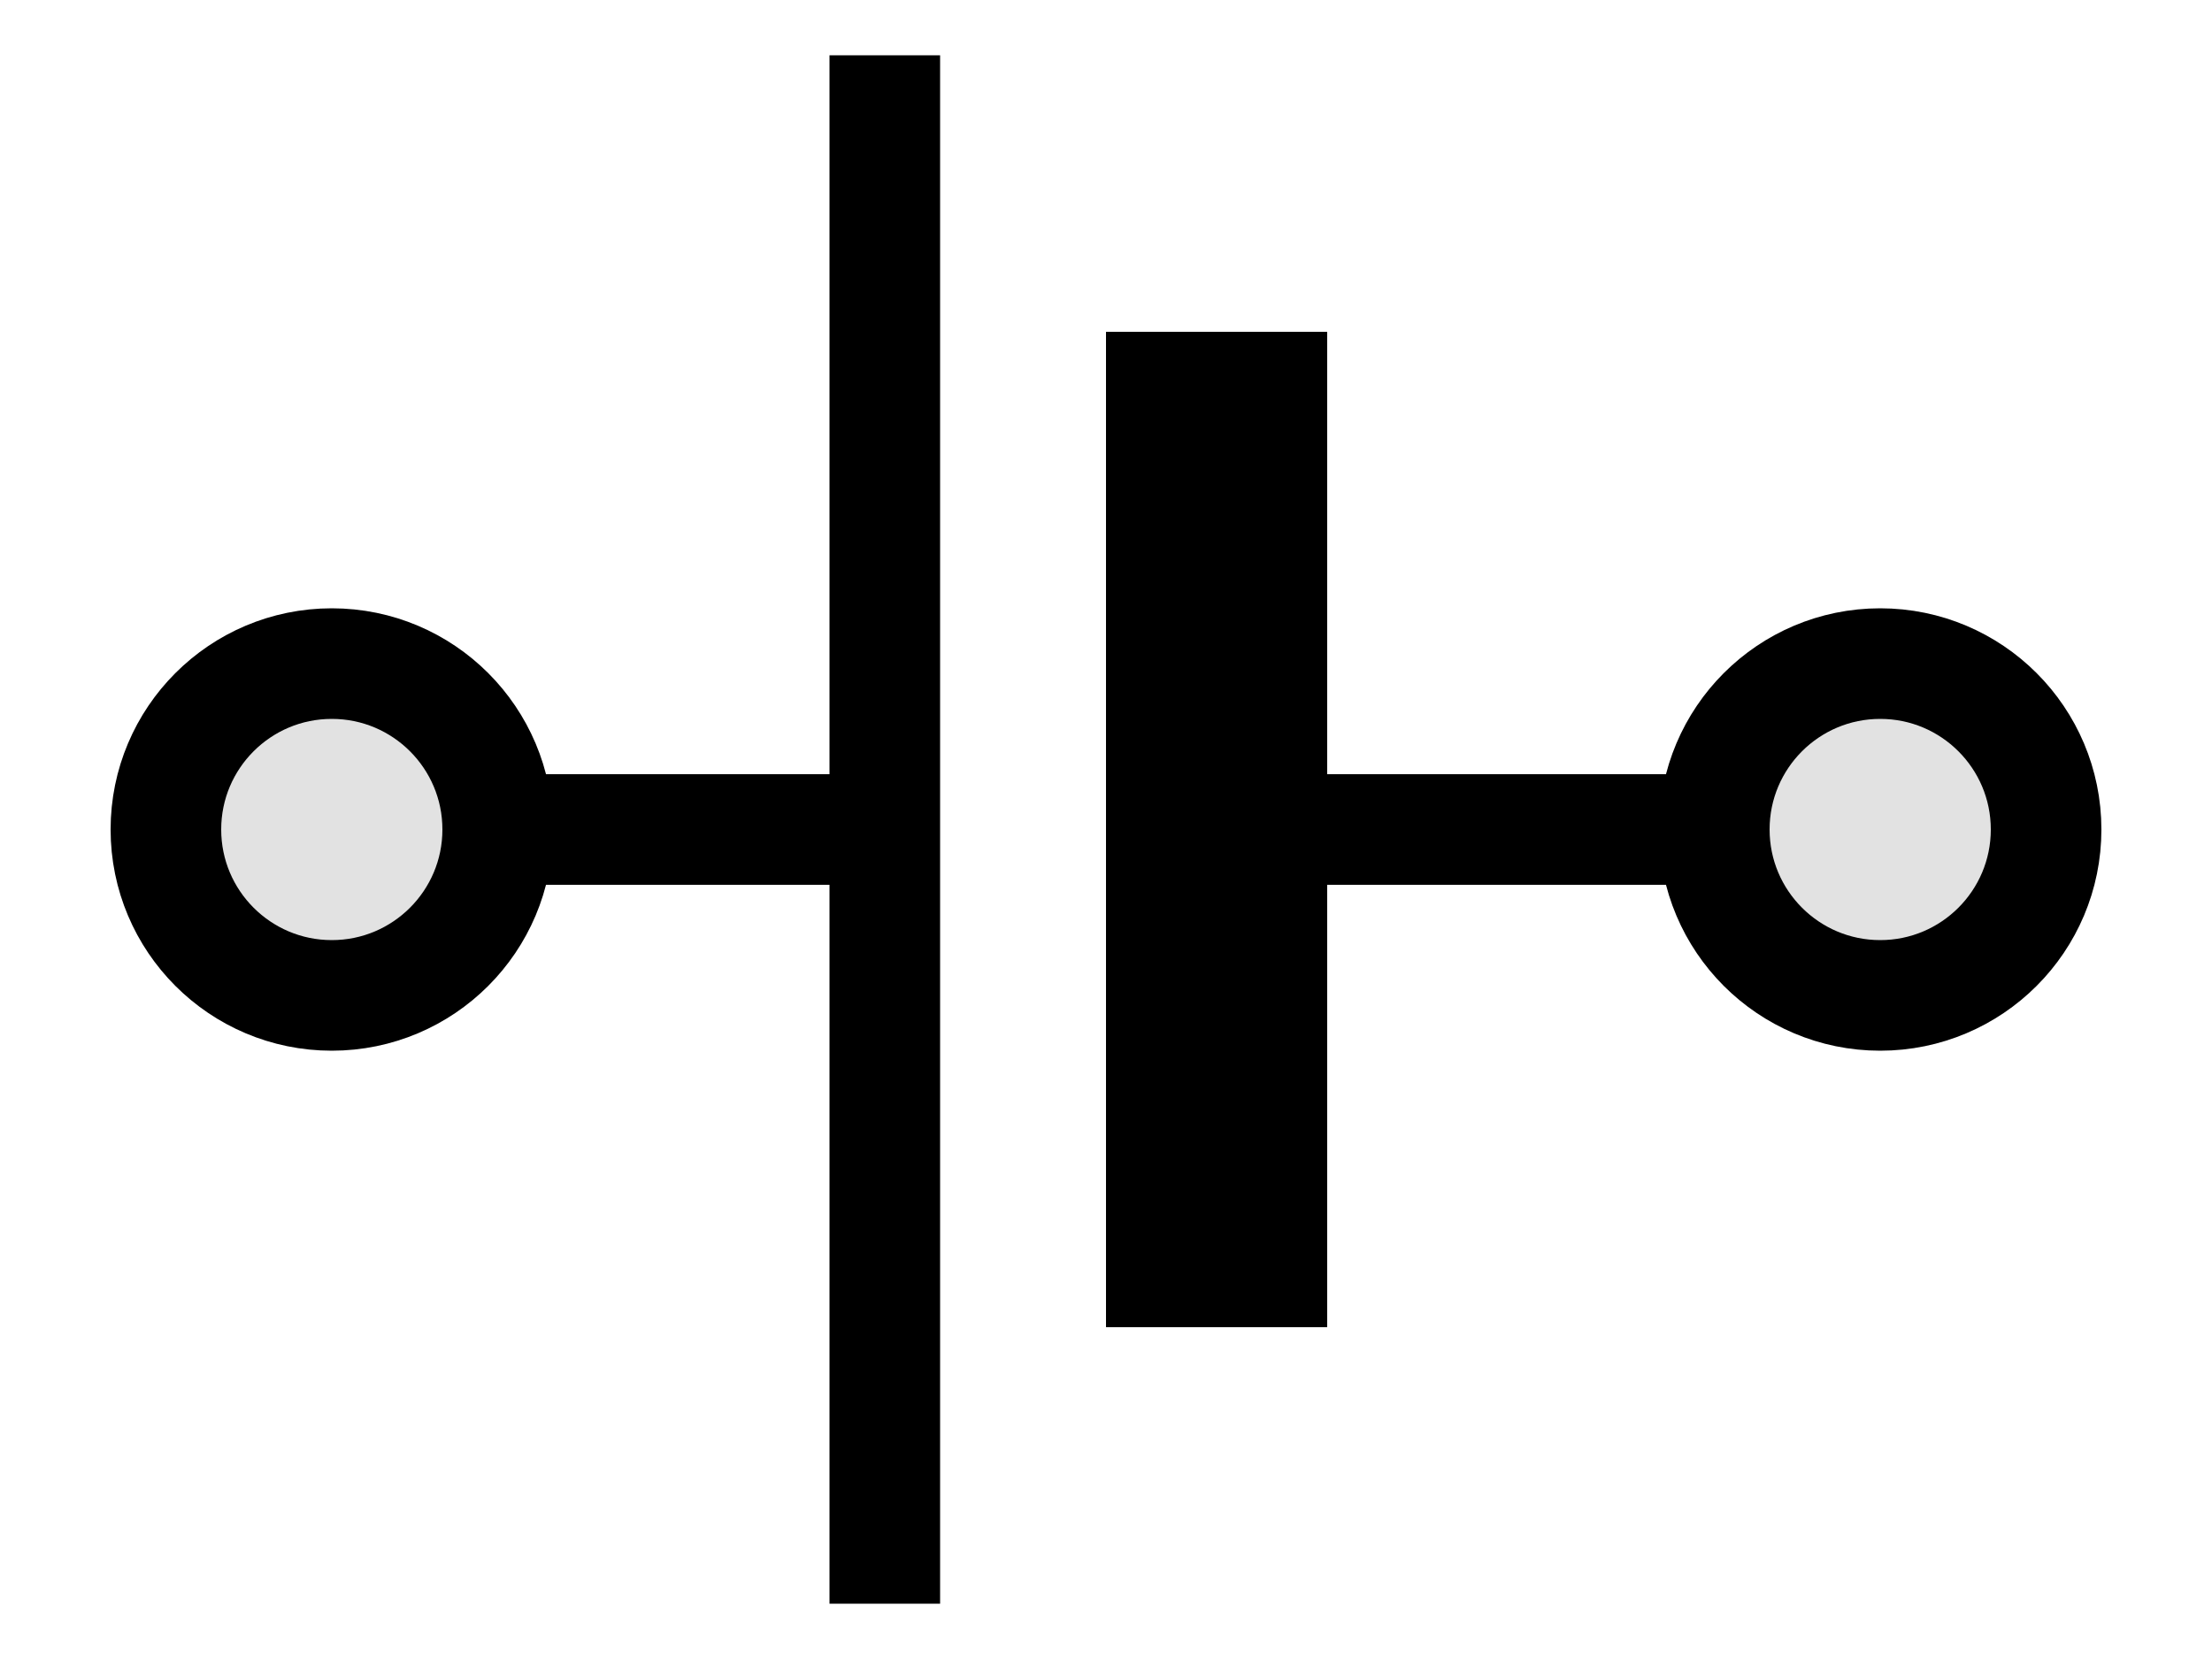 <svg xmlns="http://www.w3.org/2000/svg" width="40" height="30">
  <g fill="none" stroke="#000" stroke-width="2" transform="translate(6 0)">
    <path d="M 0 15 h 10 M 10 1 v 28 M 18 15 h 10"/>
    <path d="M 16 6 v 18" stroke-width="4"/>
    <!--  <path d="M 3 1 v 8 M -1 5 h 8" stroke-width="1"/> -->
    <circle r="3" cx="0"  cy="15" fill="#e2e2e2"/>
    <circle r="3" cx="28" cy="15" fill="#e2e2e2"/>
  </g>
</svg>
